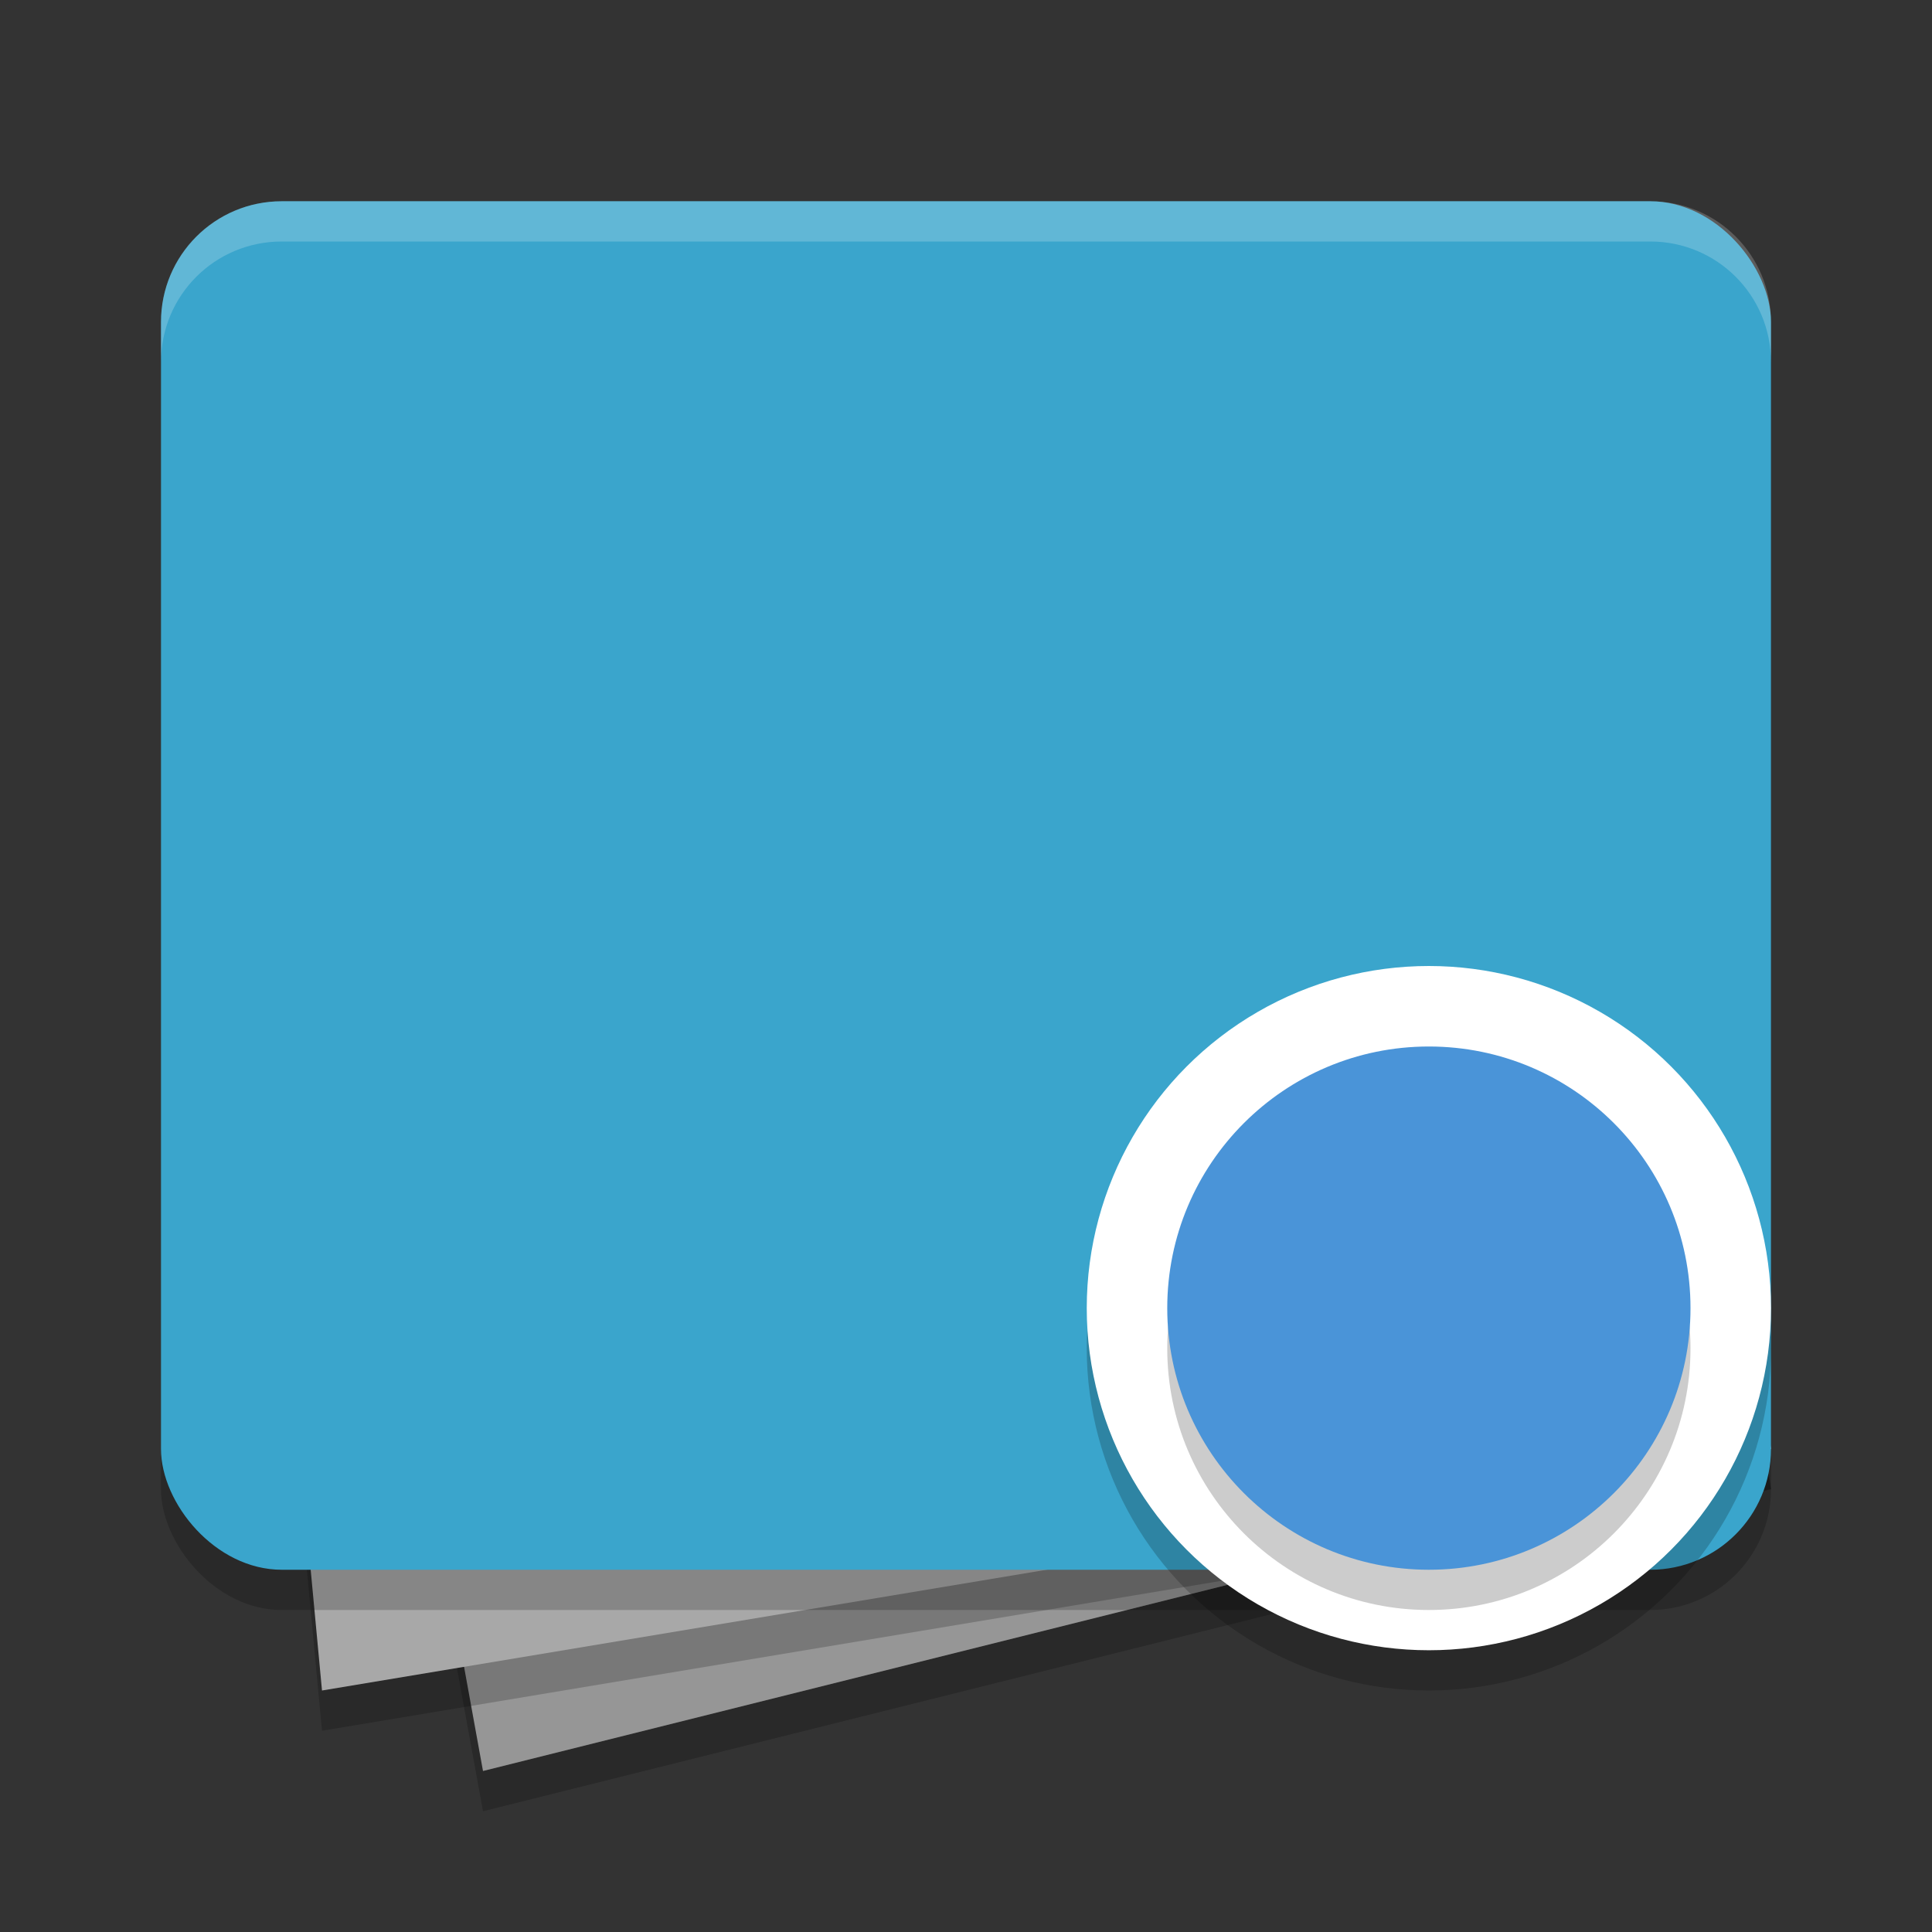 <svg width="48" height="48" version="1.1" xmlns="http://www.w3.org/2000/svg" xmlns:xlink="http://www.w3.org/1999/xlink">
 <rect width="100%" height="100%" fill="#333333" stroke="none"/>
 <g>
  <path d="m6 12 33-5 5 30-32 8z" style="opacity:.2"/>
  <path d="m6 11 33-5 5 30-32 8z" style="fill:#969696"/>
  <path d="m5 11 35-3 4 29-36 6z" style="opacity:.2"/>
  <path d="m5 10 35-3 4 29-36 6z" style="fill:#a8a8a8"/>
  <rect x="4" y="6" width="40" height="34" rx="3" ry="3" style="opacity:.2"/>
  <rect x="4" y="5" width="40" height="34" rx="3" ry="3" style="fill:#3aa5cc"/>
  <path d="m7 5c-1.662 0-3 1.338-3 3v1c0-1.662 1.338-3 3-3h34c1.662 0 3 1.338 3 3v-1c0-1.662-1.338-3-3-3z" style="fill:#ffffff;opacity:.2"/>
  <circle cx="35.5" cy="33.5" r="8.5" style="opacity:.2"/>
  <circle cx="35.5" cy="32.5" r="8.5" style="fill:#ffffff"/>
  <circle cx="35.5" cy="33.5" r="6.5" style="opacity:.2"/>
  <circle cx="35.5" cy="32.5" r="6.5" style="fill:#4a94d8"/>
 </g>
</svg>
